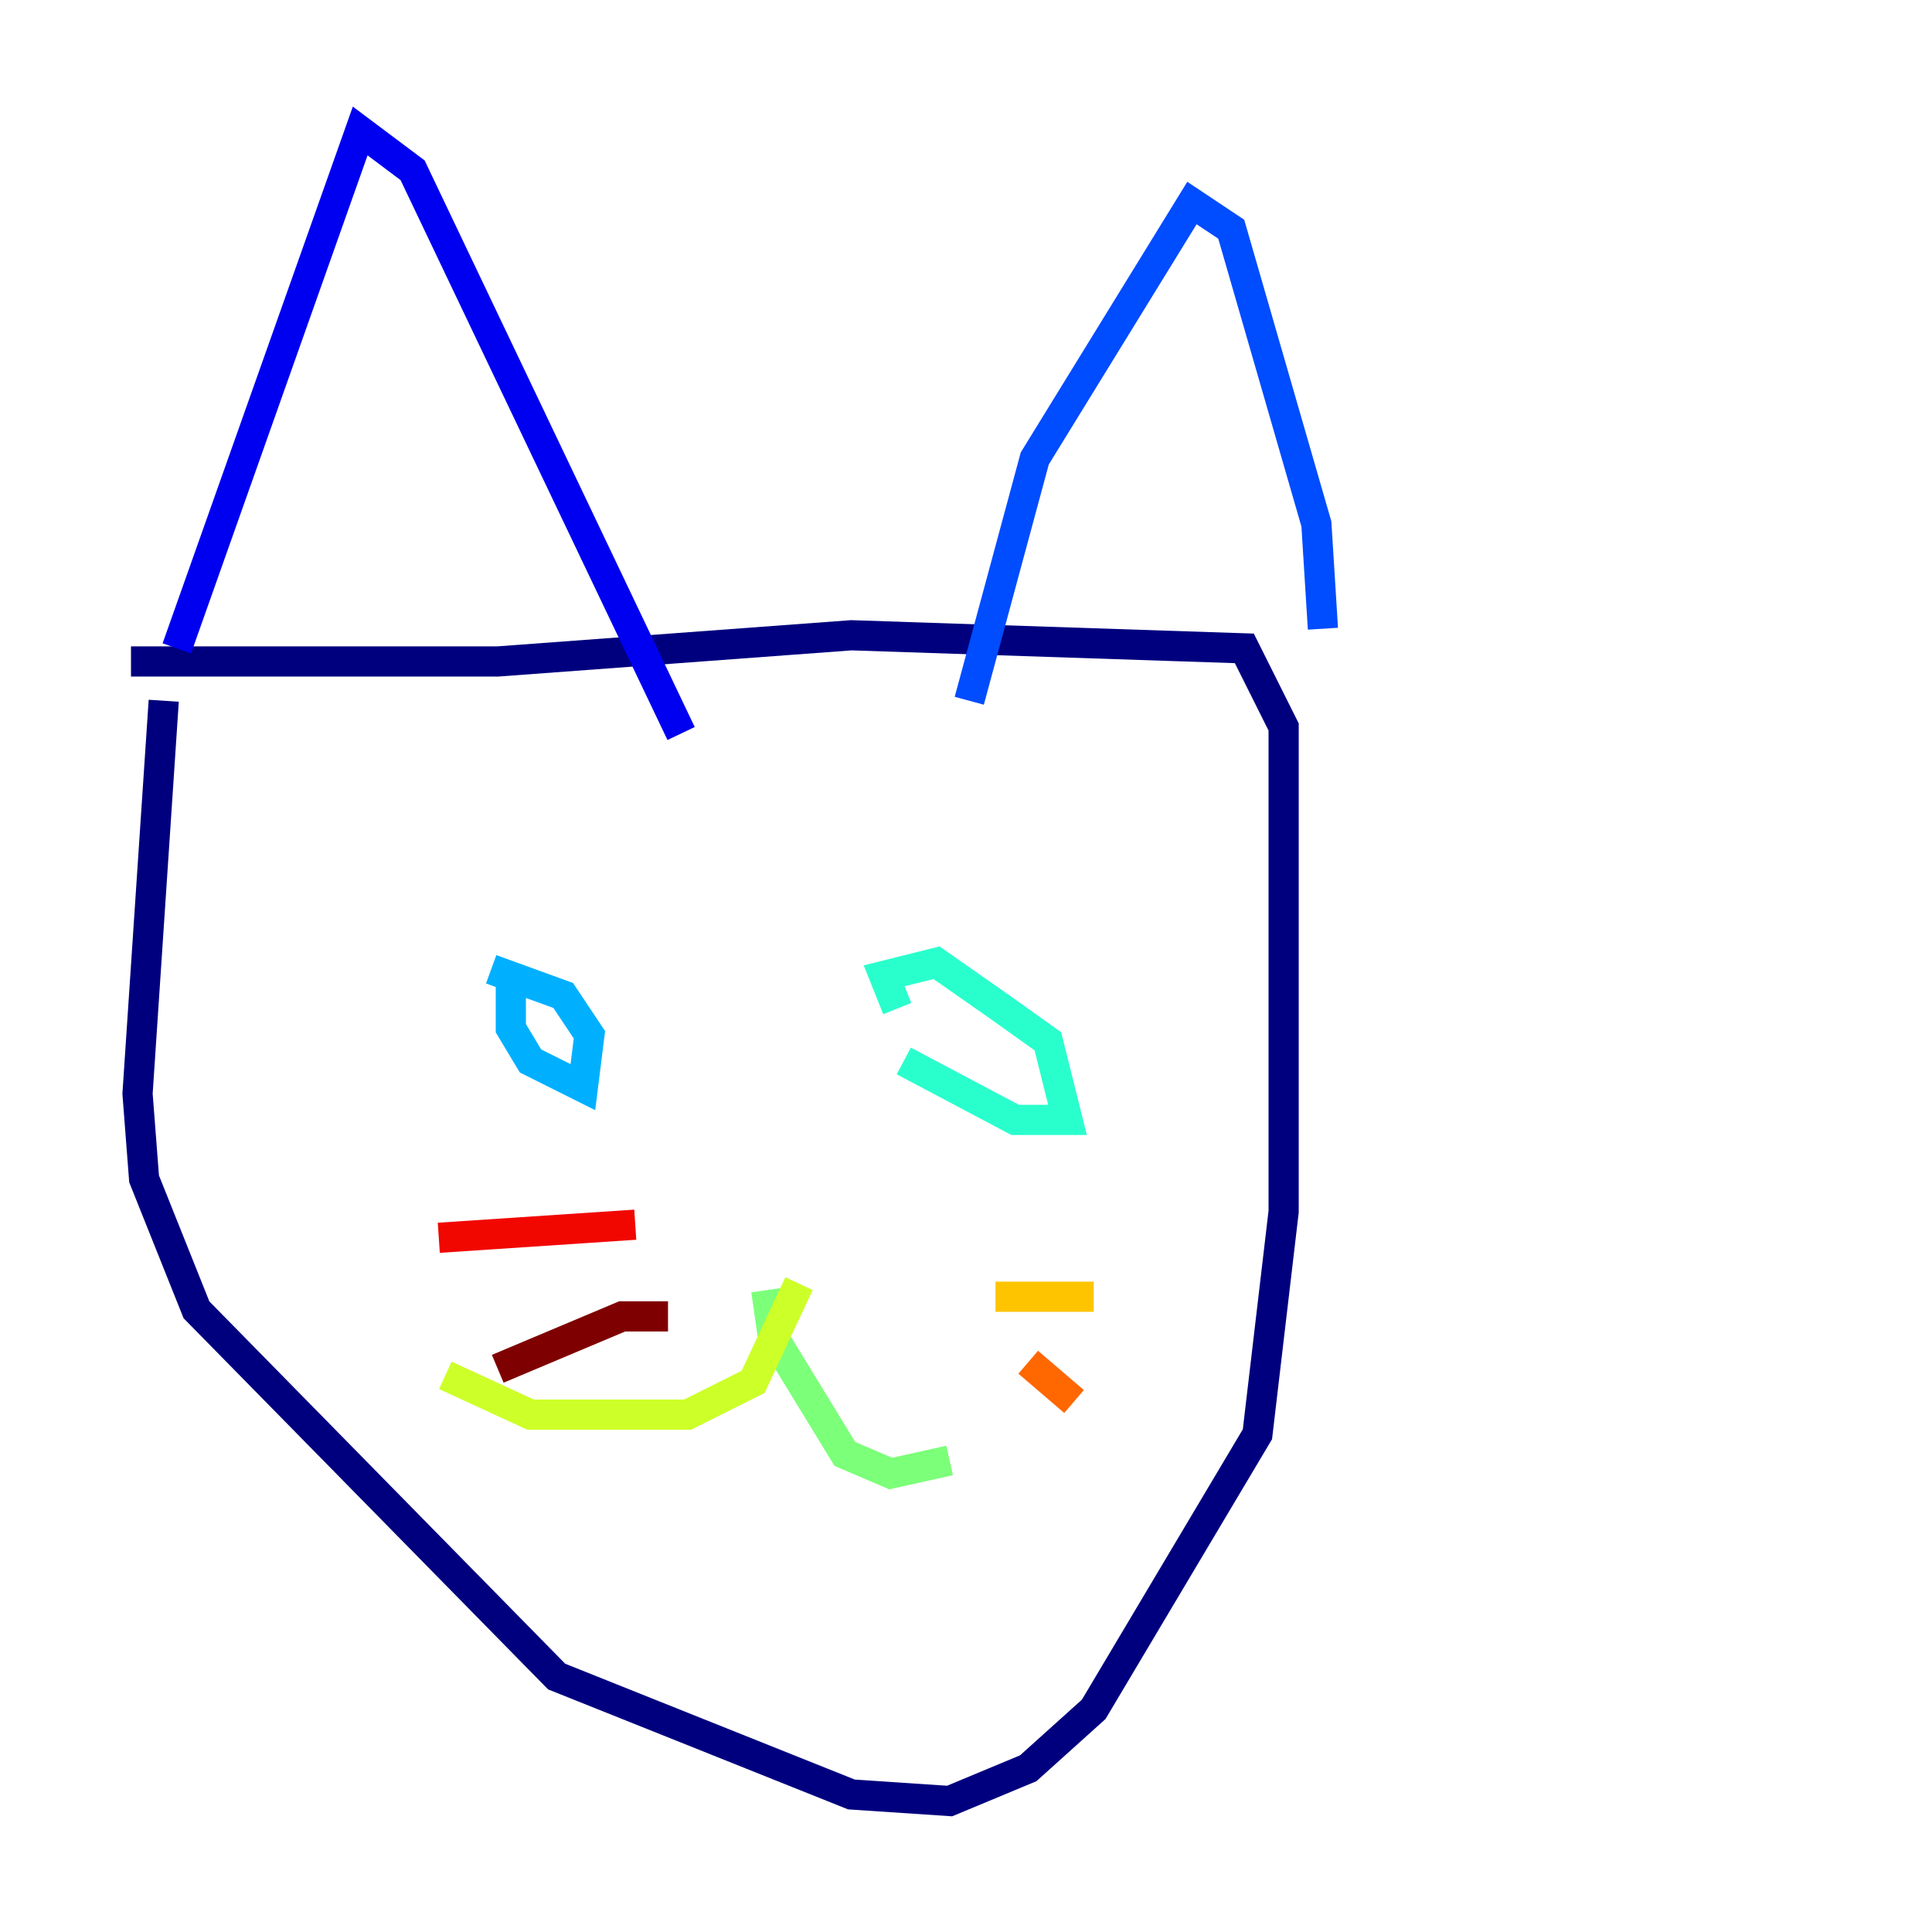 <?xml version="1.0" encoding="utf-8" ?>
<svg baseProfile="tiny" height="128" version="1.2" viewBox="0,0,128,128" width="128" xmlns="http://www.w3.org/2000/svg" xmlns:ev="http://www.w3.org/2001/xml-events" xmlns:xlink="http://www.w3.org/1999/xlink"><defs /><polyline fill="none" points="10.848,46.427 9.112,72.461 9.546,78.102 13.017,86.78 36.881,111.078 56.407,118.888 62.915,119.322 68.122,117.153 72.461,113.248 83.308,95.024 85.044,80.271 85.044,48.163 82.441,42.956 56.407,42.088 32.976,43.824 8.678,43.824" stroke="#00007f" stroke-width="2" /><polyline fill="none" points="11.715,42.956 23.864,8.678 27.336,11.281 45.125,48.597" stroke="#0000f1" stroke-width="2" /><polyline fill="none" points="64.217,46.427 68.556,30.373 78.969,13.451 81.573,15.186 87.214,34.712 87.647,41.654" stroke="#004cff" stroke-width="2" /><polyline fill="none" points="33.844,64.651 33.844,68.122 35.146,70.291 38.617,72.027 39.051,68.556 37.315,65.953 32.542,64.217" stroke="#00b0ff" stroke-width="2" /><polyline fill="none" points="59.878,70.291 67.254,74.197 70.725,74.197 69.424,68.99 66.386,66.82 62.047,63.783 58.576,64.651 59.444,66.82" stroke="#29ffcd" stroke-width="2" /><polyline fill="none" points="50.766,85.478 51.2,88.515 55.973,96.325 59.01,97.627 62.915,96.759" stroke="#7cff79" stroke-width="2" /><polyline fill="none" points="52.936,85.044 49.898,91.552 45.559,93.722 35.146,93.722 29.505,91.119" stroke="#cdff29" stroke-width="2" /><polyline fill="none" points="65.953,85.912 72.461,85.912" stroke="#ffc400" stroke-width="2" /><polyline fill="none" points="68.122,90.251 71.159,92.854" stroke="#ff6700" stroke-width="2" /><polyline fill="none" points="42.088,81.139 29.071,82.007" stroke="#f10700" stroke-width="2" /><polyline fill="none" points="44.258,87.214 41.22,87.214 32.976,90.685" stroke="#7f0000" stroke-width="2" /></svg>